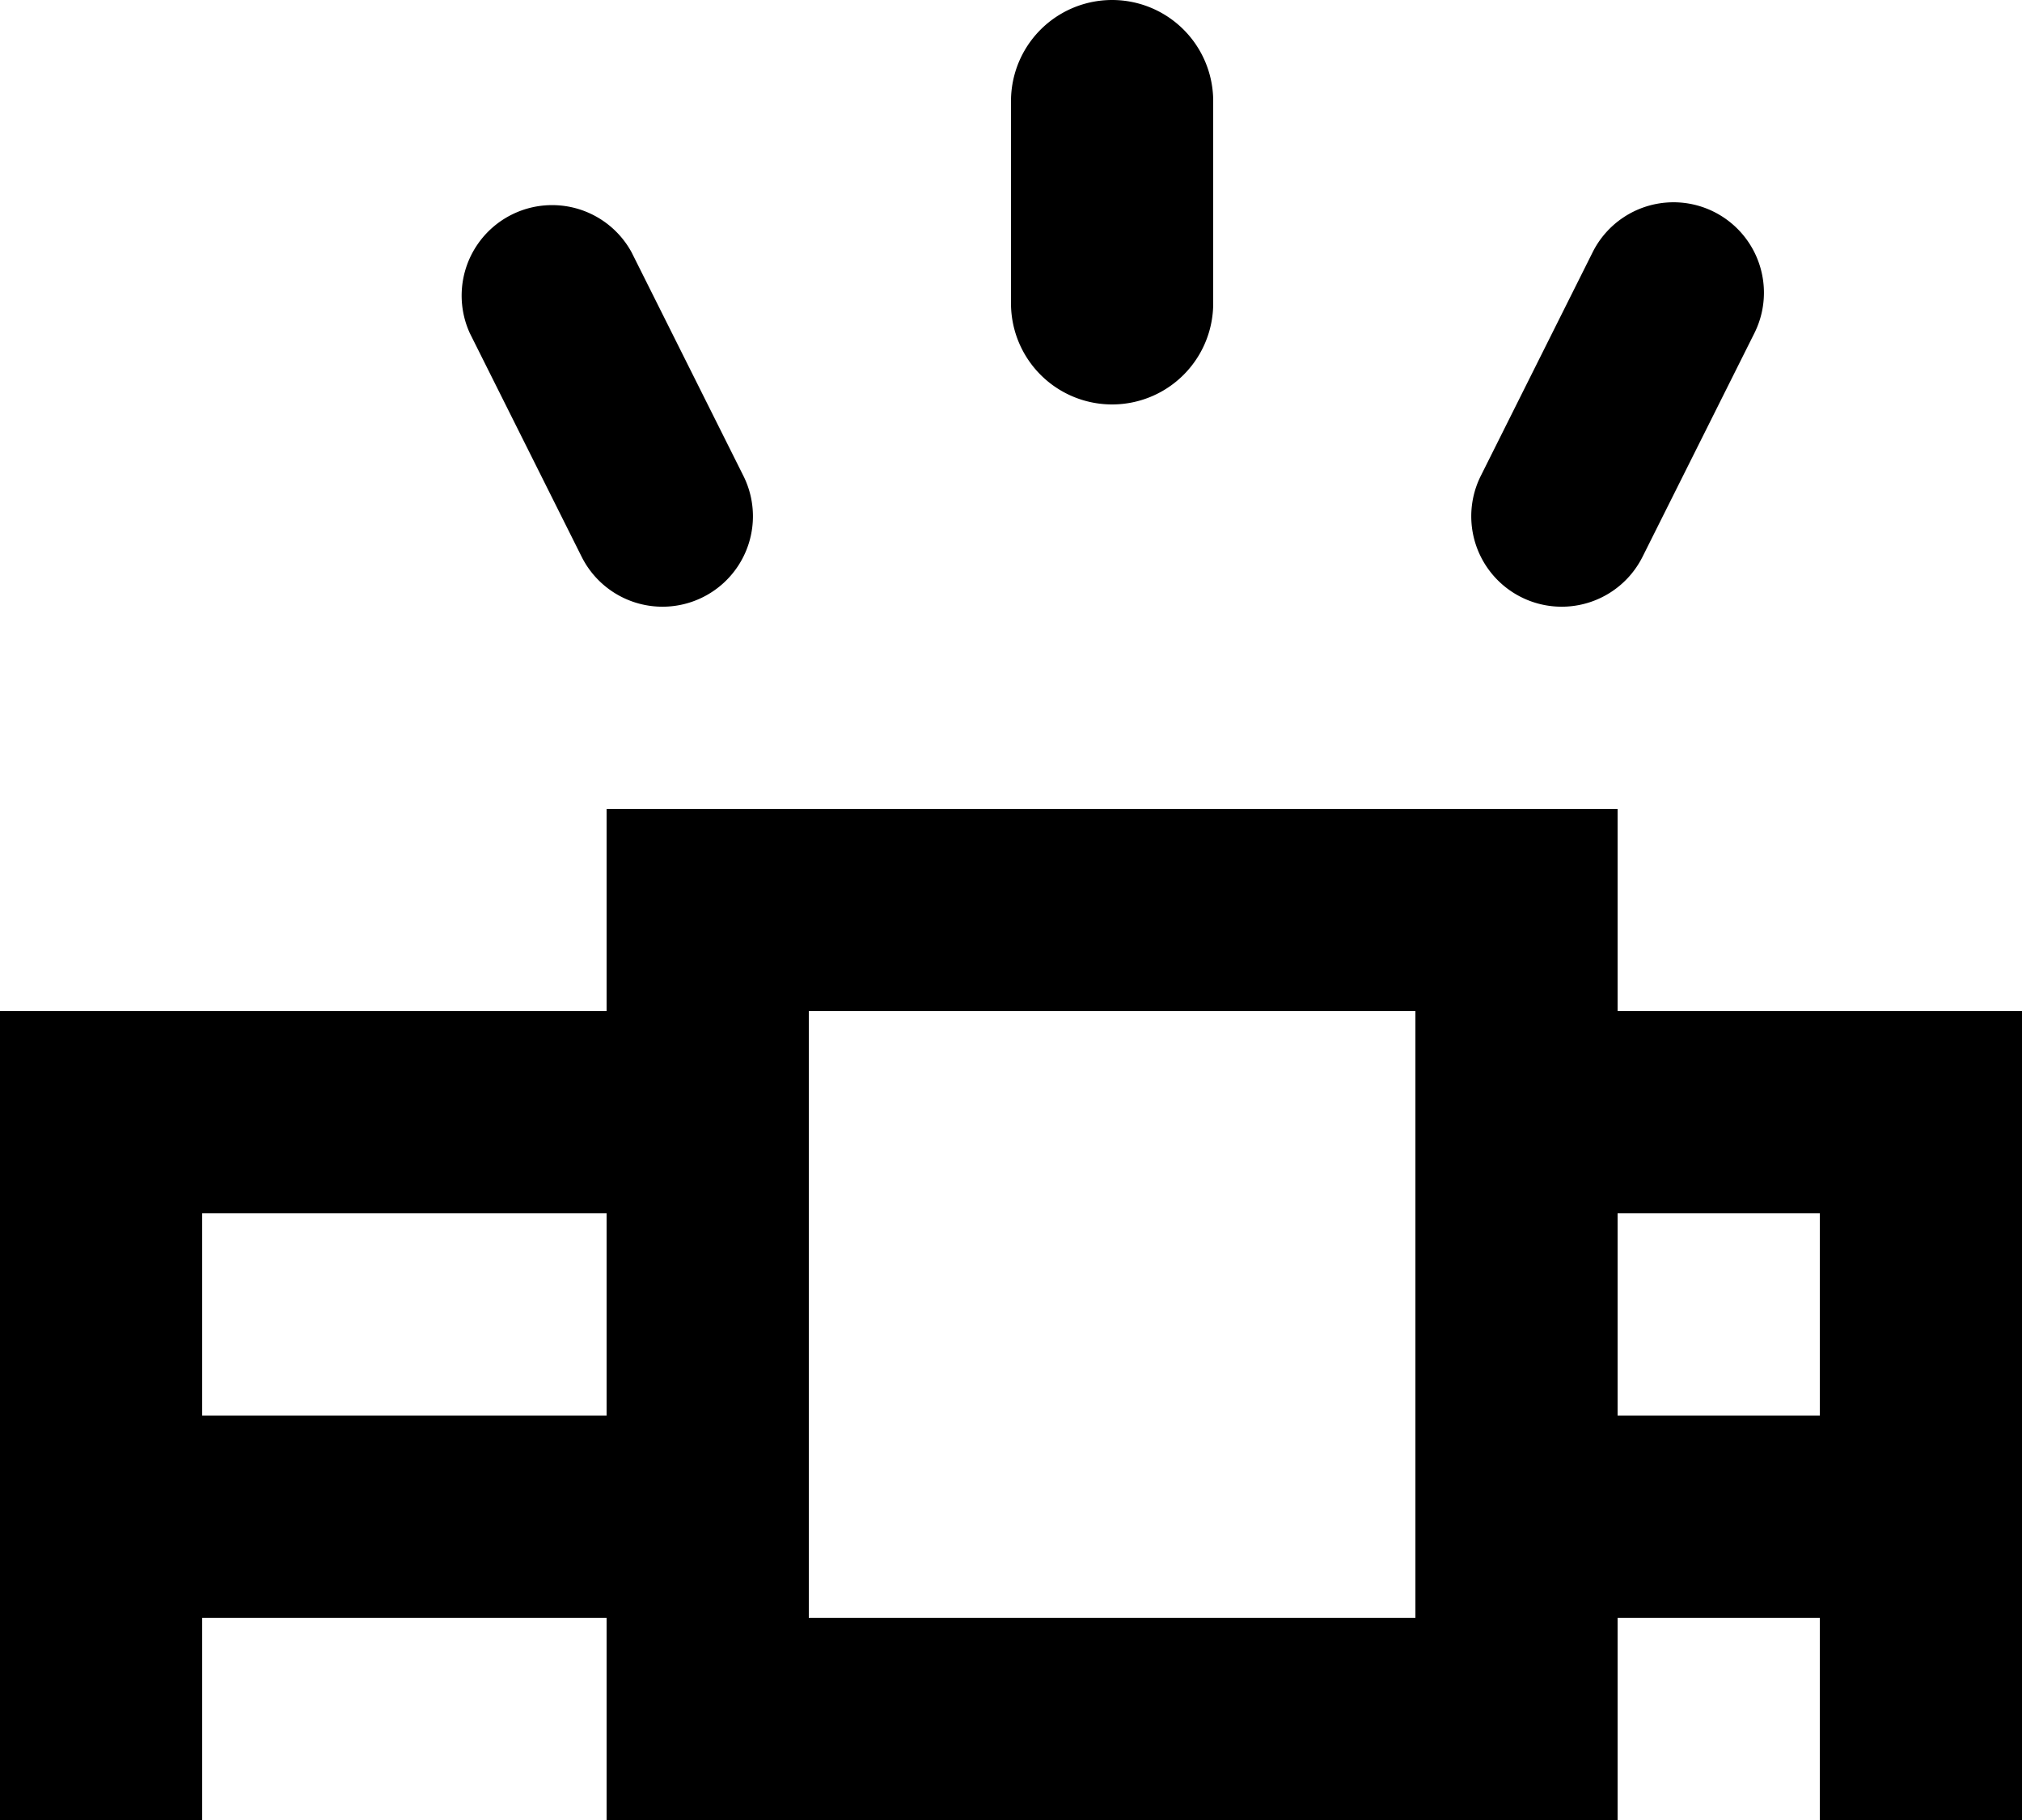 <svg viewBox="0 0 20 18" xmlns="http://www.w3.org/2000/svg" focusable="false">
  <path d="M14.647 4.706l1.106-2.211a.894.894 0 111.6.8l-1.106 2.211a.894.894 0 01-1.6-.8zm-10-1.411a.895.895 0 011.6-.8l1.106 2.211a.894.894 0 01-1.6.8L4.647 3.295zM10 3V1a1 1 0 012 0v2a1 1 0 11-2 0zm6 11h2v-2h-2v2zm-8 2h6v-6H8v6zm-6-2h4v-2H2v2zm18-4h-4V8H6v2H0v8h2v-2h4v2h10v-2h2v2h2v-8z" fill-rule="evenodd"/>
</svg>

